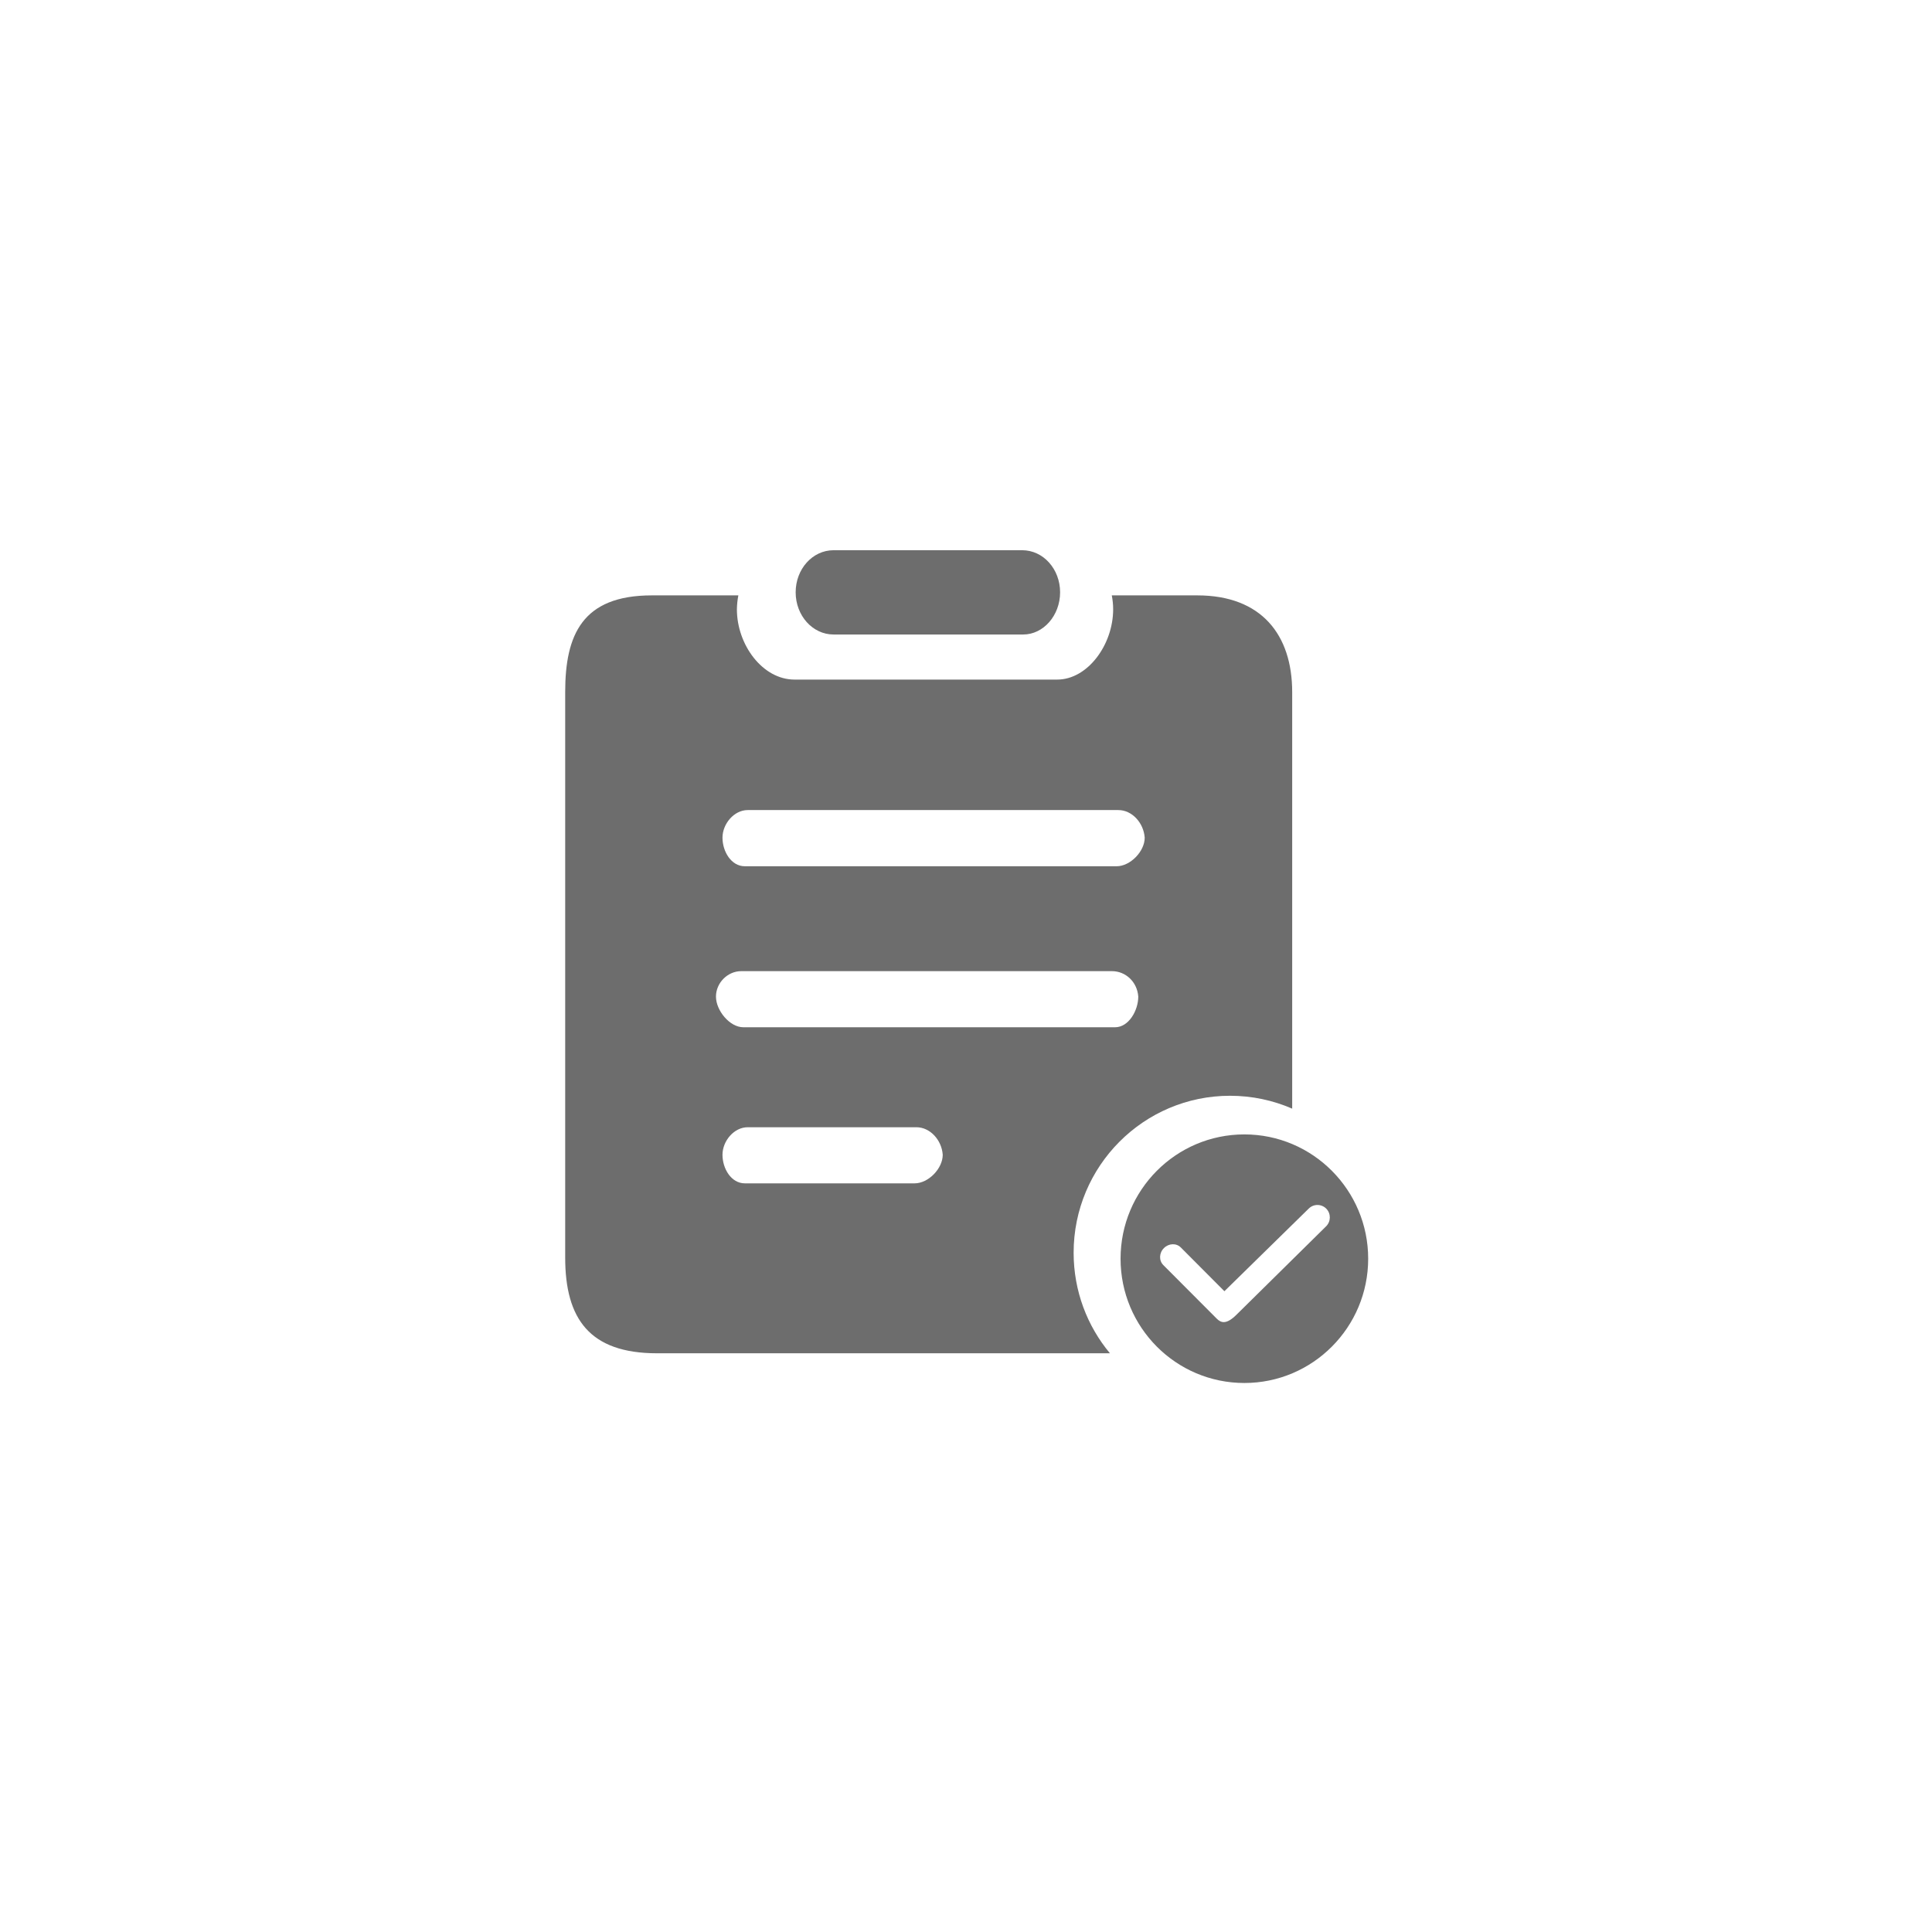 <svg width="24" height="24" viewBox="0 0 24 24" fill="none" xmlns="http://www.w3.org/2000/svg">
<path d="M15.458 14.092C14.608 14.092 13.92 14.784 13.92 15.636C13.92 16.489 14.608 17.18 15.458 17.18C16.307 17.18 16.996 16.489 16.996 15.636C16.996 14.784 16.307 14.092 15.458 14.092ZM16.473 15.234C16.473 15.234 15.366 16.326 15.361 16.331C15.235 16.456 15.169 16.436 15.113 16.379L14.451 15.715C14.395 15.659 14.398 15.564 14.459 15.504C14.519 15.444 14.613 15.44 14.669 15.497L15.21 16.04L16.258 15.013C16.319 14.953 16.416 14.954 16.476 15.015C16.535 15.076 16.534 15.174 16.473 15.234ZM10.355 7.882H12.711C12.96 7.882 13.169 7.647 13.169 7.358C13.169 7.069 12.96 6.835 12.698 6.835H10.355C10.093 6.835 9.884 7.069 9.884 7.358C9.884 7.647 10.094 7.882 10.355 7.882ZM15.28 13.612C15.554 13.612 15.815 13.669 16.052 13.772V8.597C16.052 7.887 15.671 7.396 14.873 7.396H13.811C13.822 7.453 13.828 7.511 13.828 7.569C13.828 8.009 13.511 8.442 13.133 8.442H9.87C9.472 8.442 9.154 8.009 9.154 7.569C9.155 7.511 9.161 7.453 9.172 7.396H8.097C7.233 7.396 7.021 7.887 7.021 8.597V15.622C7.021 16.384 7.325 16.811 8.162 16.811H13.788C13.506 16.473 13.337 16.037 13.337 15.562C13.337 14.485 14.207 13.612 15.28 13.612ZM9.288 10.063H13.893C14.063 10.063 14.207 10.222 14.22 10.406C14.22 10.577 14.04 10.761 13.871 10.761H9.253C9.083 10.761 8.975 10.577 8.975 10.406C8.975 10.235 9.118 10.063 9.288 10.063ZM11.362 14.7H9.253C9.083 14.7 8.975 14.517 8.975 14.345C8.975 14.174 9.118 14.003 9.288 14.003H11.384C11.554 14.003 11.698 14.161 11.711 14.345C11.711 14.517 11.532 14.7 11.362 14.7ZM9.234 12.761C9.064 12.761 8.894 12.552 8.894 12.38C8.894 12.21 9.038 12.064 9.208 12.064H13.813C13.983 12.064 14.127 12.197 14.14 12.38C14.14 12.552 14.022 12.761 13.852 12.761H9.234Z" fill="#6D6D6D"/>
</svg>
